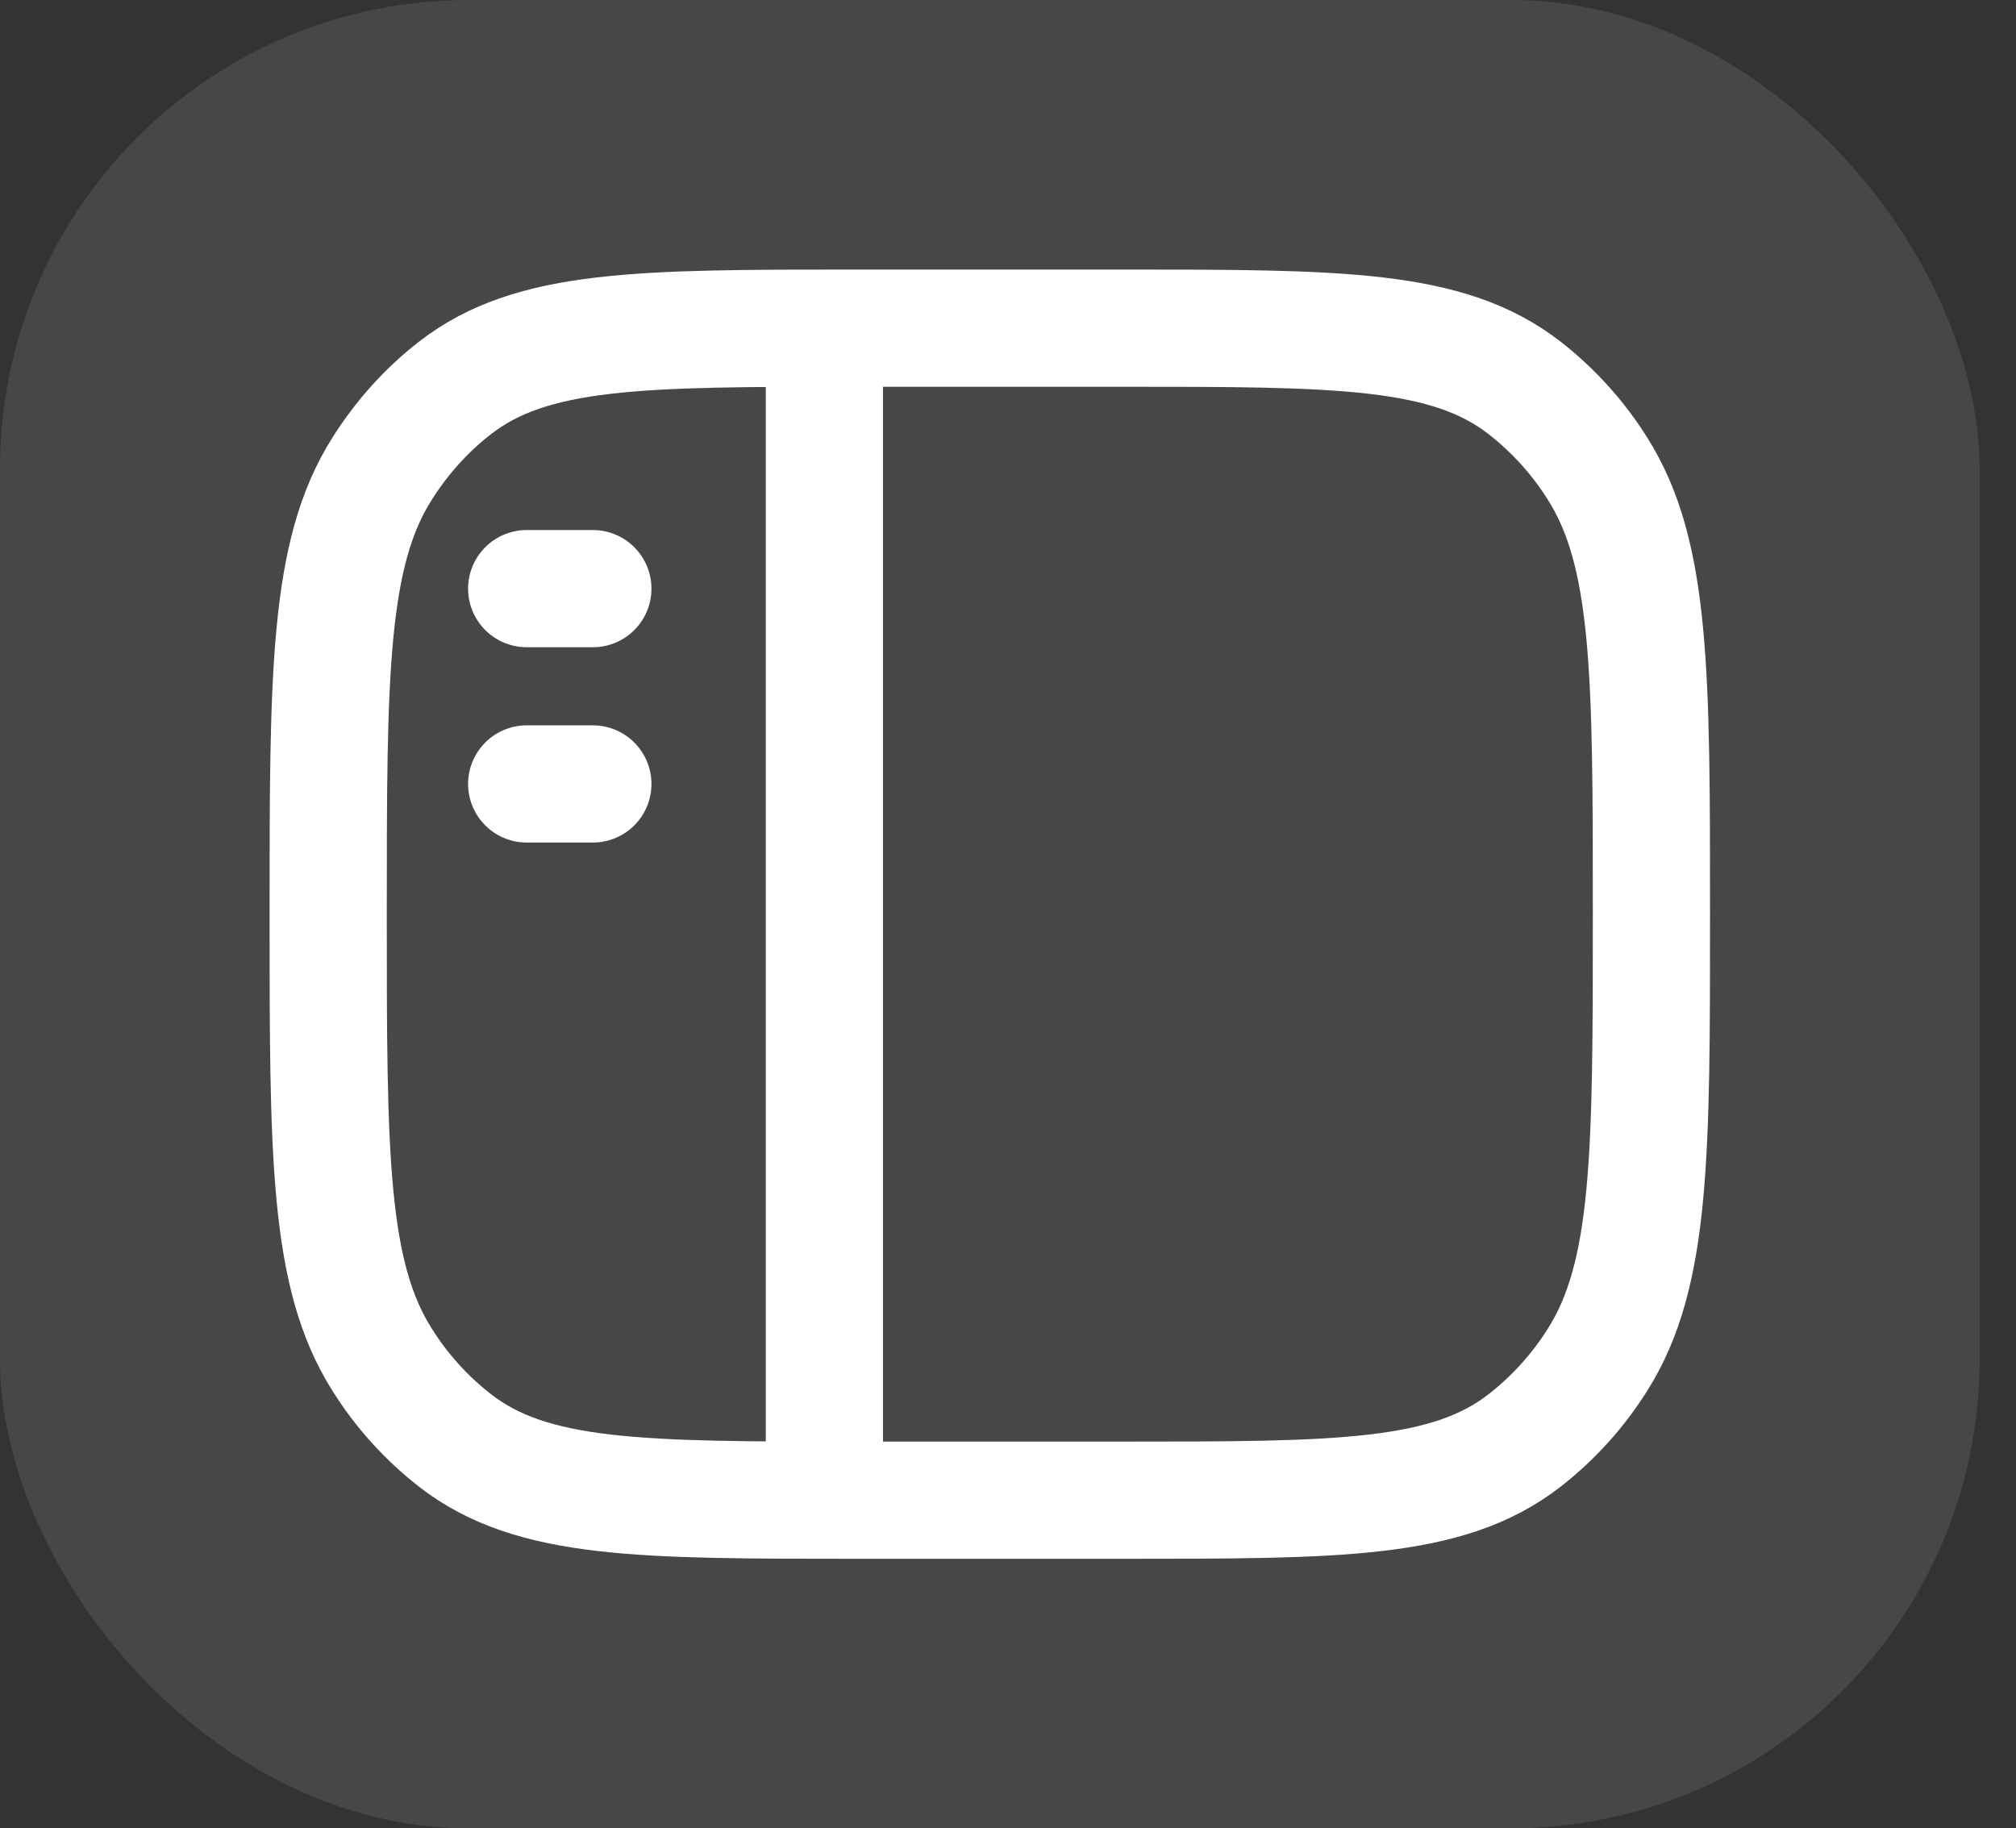 <svg width="43" height="39" viewBox="0 0 43 39" fill="none" xmlns="http://www.w3.org/2000/svg">
<rect x="0" y="0" width="43" height="39" fill="#333333" stroke="none"/>
<rect width="42.224" height="39" rx="10" fill="white" fill-opacity="0.1"/>
<path d="M17.584 7V32M12.645 12.556H11.234M12.645 16.722H11.234M35.224 19.5C35.224 14.375 35.224 11.814 34.076 9.999C33.662 9.338 33.134 8.754 32.516 8.272C30.878 7 28.563 7 23.935 7H18.29C13.661 7 11.348 7 9.708 8.272C9.101 8.742 8.574 9.326 8.149 9.999C7 11.814 7 14.375 7 19.5C7 24.625 7 27.186 8.149 29.001C8.562 29.662 9.09 30.246 9.708 30.728C11.347 32 13.661 32 18.29 32H23.935C28.563 32 30.876 32 32.516 30.728C33.134 30.246 33.662 29.662 34.076 29.001C35.224 27.186 35.224 24.625 35.224 19.5Z" stroke="white" stroke-width="2.5" stroke-linecap="round" stroke-linejoin="round"/>
</svg>
